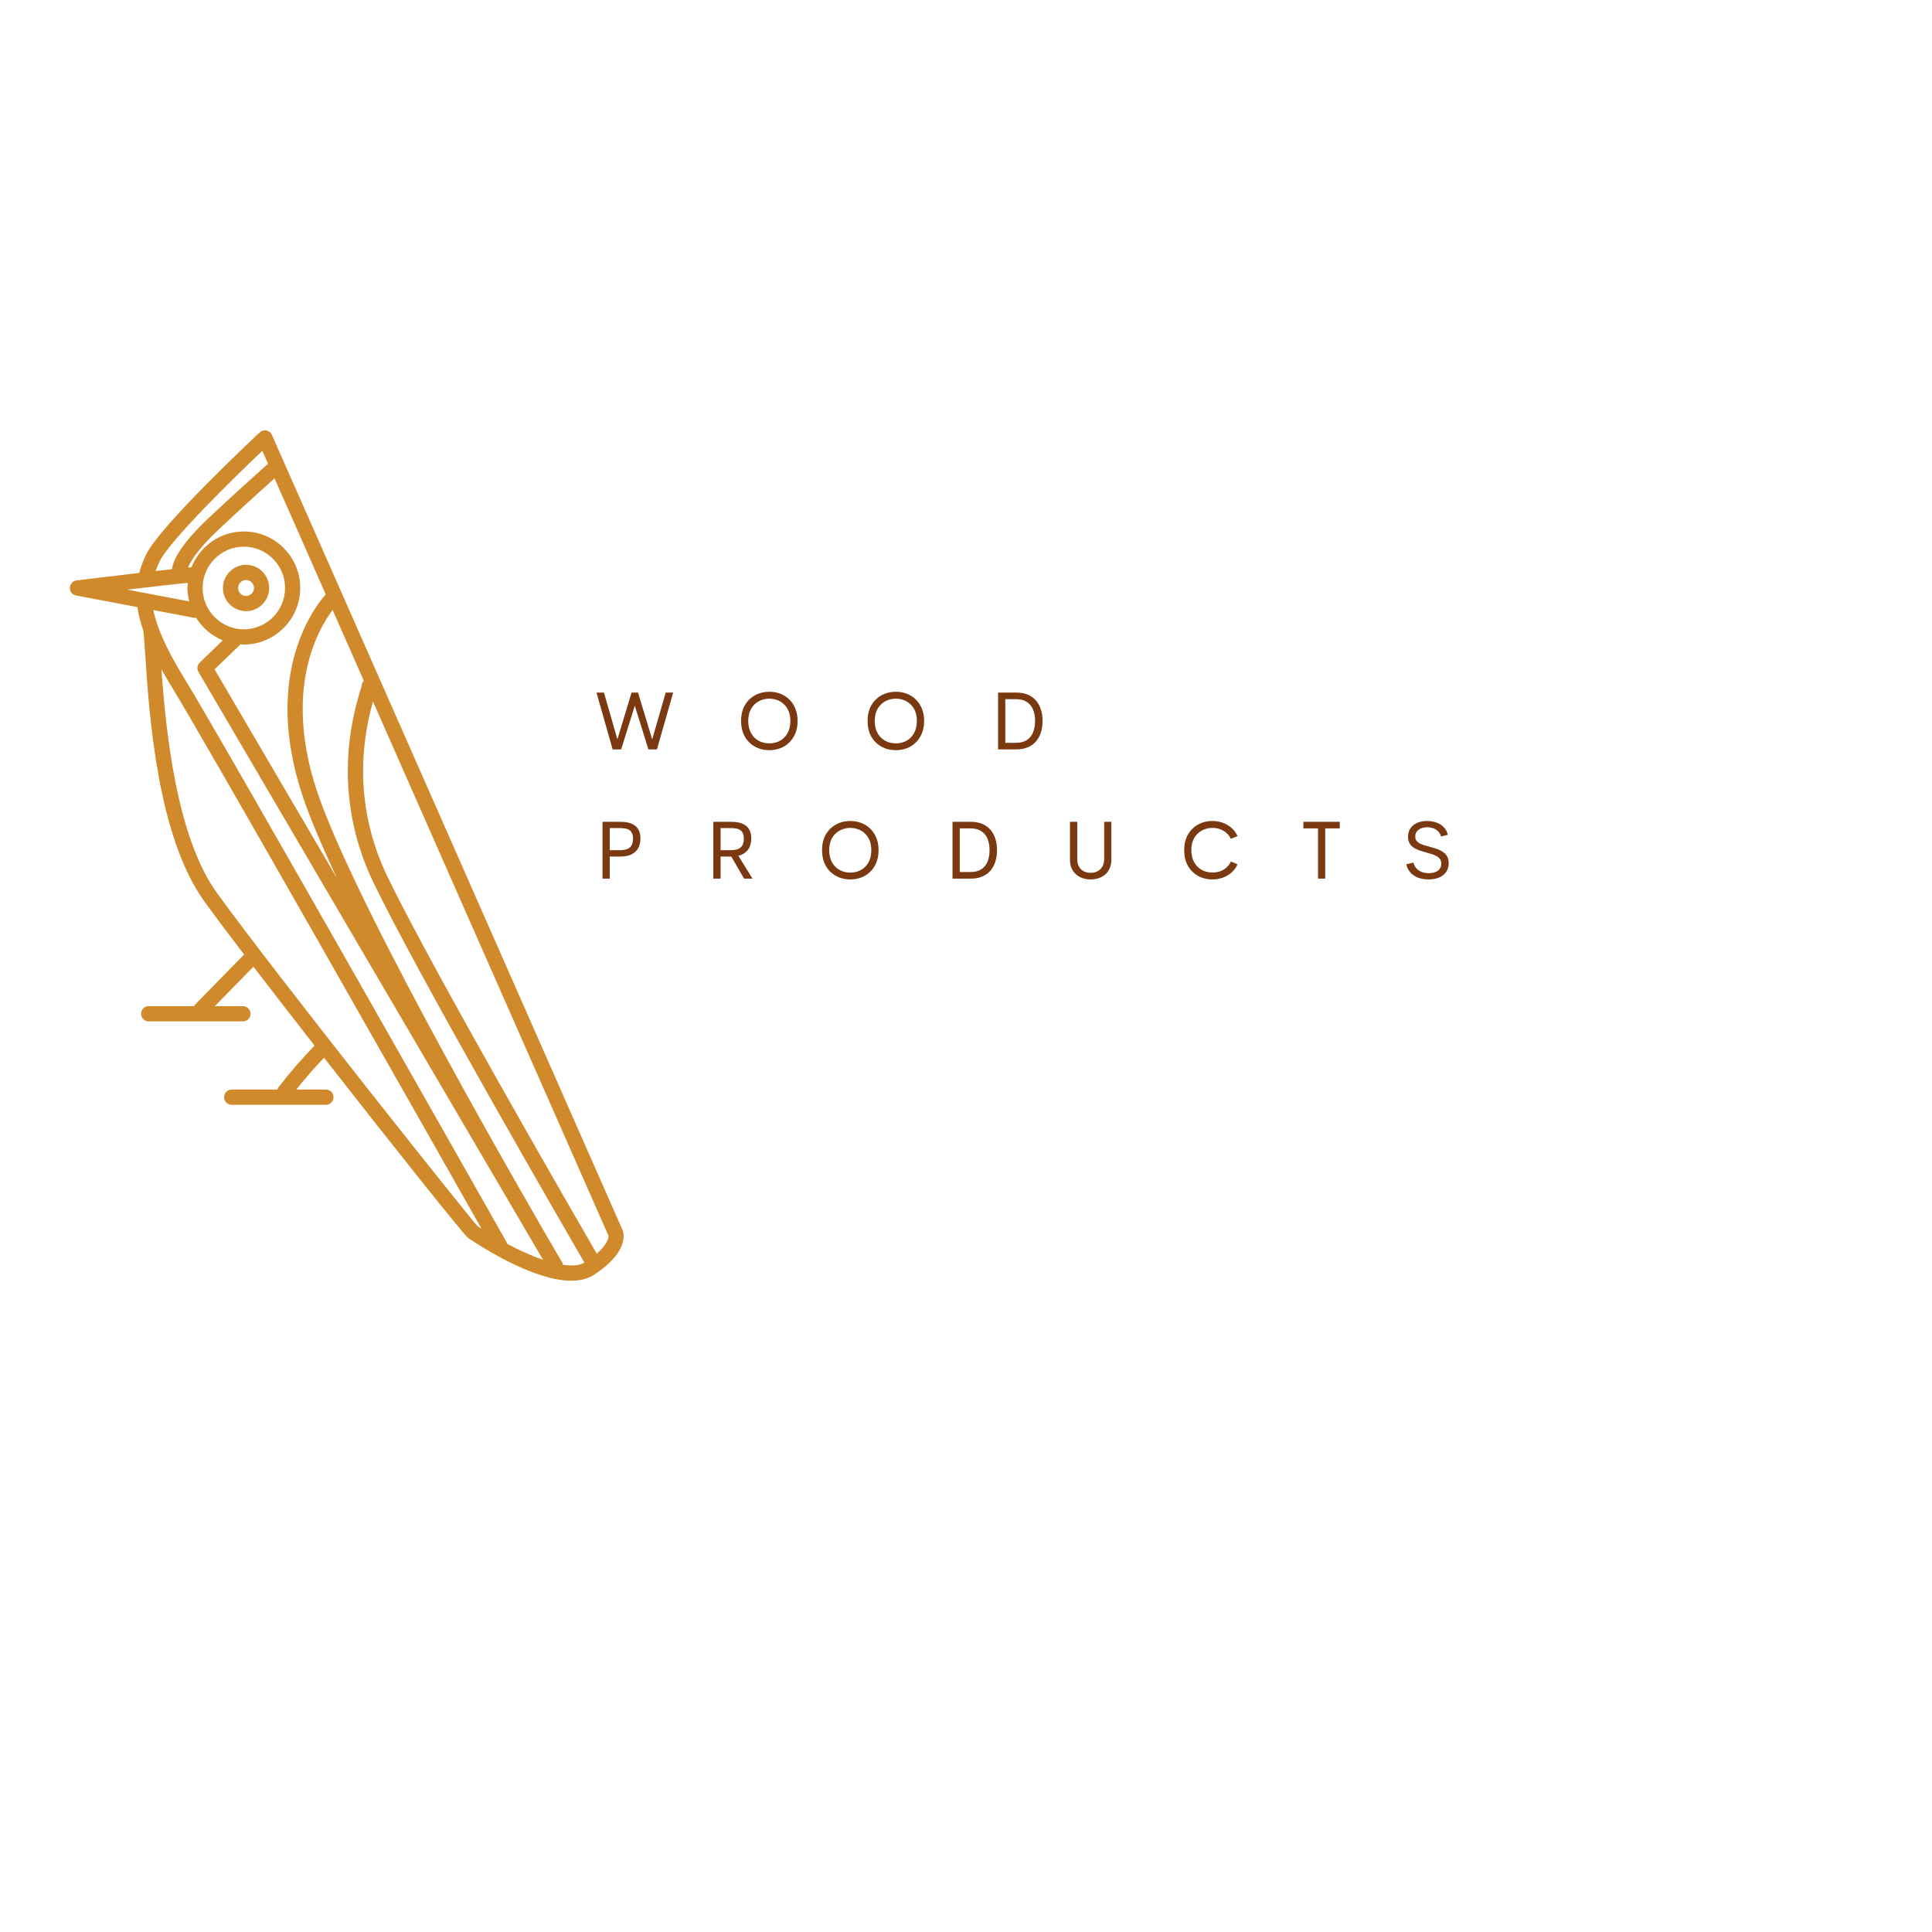 <svg xmlns="http://www.w3.org/2000/svg" xmlns:xlink="http://www.w3.org/1999/xlink" width="500" zoomAndPan="magnify" viewBox="0 0 375 375" height="500" preserveAspectRatio="xMidYMid meet" version="1.0"><defs><g/><clipPath id="aa6d95dde3"><path d="M 0.535 0.285 L 109 0.285 L 109 165.625 L 0.535 165.625 Z M 0.535 0.285 " clip-rule="nonzero"/></clipPath><clipPath id="8227642245"><path d="M 102 46 L 281.719 46 L 281.719 93 L 102 93 Z M 102 46 " clip-rule="nonzero"/></clipPath><clipPath id="6b553c710c"><path d="M 0.199 5 L 16 5 L 16 17 L 0.199 17 Z M 0.199 5 " clip-rule="nonzero"/></clipPath><clipPath id="03d4e2f873"><rect x="0" width="180" y="0" height="47"/></clipPath><clipPath id="c932ec9e36"><rect x="0" width="282" y="0" height="166"/></clipPath></defs><g transform="matrix(1, 0, 0, 1, 13, 83)"><g clip-path="url(#c932ec9e36)"><path fill="#d08a2b" d="M 34.762 35.629 C 37.234 35.629 39.246 33.609 39.246 31.129 C 39.246 28.648 37.234 26.629 34.762 26.629 C 32.285 26.629 30.273 28.648 30.273 31.129 C 30.273 33.609 32.285 35.629 34.762 35.629 Z M 34.762 29.582 C 35.609 29.582 36.301 30.277 36.301 31.129 C 36.301 31.98 35.609 32.676 34.762 32.676 C 33.91 32.676 33.219 31.98 33.219 31.129 C 33.219 30.277 33.91 29.582 34.762 29.582 Z M 34.762 29.582 " fill-opacity="1" fill-rule="nonzero"/><g clip-path="url(#aa6d95dde3)"><path fill="#d08a2b" d="M 107.812 155.688 C 100.891 139.98 40.172 2.207 39.738 1.336 C 39.375 0.617 38.504 0.328 37.777 0.676 C 37.578 0.773 37.418 0.914 37.289 1.078 C 37.262 1.102 37.227 1.109 37.199 1.133 C 36.418 1.863 18.02 19.082 15.344 24.664 C 14.734 25.938 14.332 27.074 14.027 28.203 C 8.602 28.836 2.973 29.527 1.852 29.664 C 1.129 29.75 0.582 30.352 0.559 31.082 C 0.535 31.809 1.043 32.445 1.758 32.582 L 13.664 34.832 C 13.871 36.23 14.234 37.703 14.781 39.285 C 14.91 39.832 15.051 41.926 15.195 44.156 C 15.945 55.551 17.508 79.262 26.676 91.984 C 28.391 94.367 31.102 97.973 34.379 102.27 L 24.82 112.035 C 24.742 112.113 24.703 112.211 24.648 112.297 L 15.855 112.297 C 15.039 112.297 14.383 112.957 14.383 113.777 C 14.383 114.594 15.039 115.254 15.855 115.254 L 34.156 115.254 C 34.973 115.254 35.629 114.594 35.629 113.777 C 35.629 112.957 34.973 112.297 34.156 112.297 L 28.691 112.297 L 36.195 104.637 C 39.754 109.277 43.848 114.559 48.055 119.953 C 45.602 122.488 43.262 125.176 41.113 127.961 C 40.988 128.121 40.902 128.297 40.855 128.484 L 31.961 128.484 C 31.148 128.484 30.488 129.145 30.488 129.961 C 30.488 130.777 31.148 131.438 31.961 131.438 L 50.262 131.438 C 51.078 131.438 51.738 130.777 51.738 129.961 C 51.738 129.145 51.078 128.484 50.262 128.484 L 44.496 128.484 C 46.207 126.352 48.004 124.281 49.895 122.312 C 63.266 139.422 77.102 156.785 77.895 157.316 C 81.199 159.535 90.871 165.586 97.883 165.586 C 99.555 165.586 101.07 165.242 102.316 164.426 C 109.418 159.762 107.988 156.07 107.812 155.688 Z M 34.332 23.109 C 38.742 23.109 42.332 26.707 42.332 31.129 C 42.332 35.551 38.742 39.148 34.332 39.148 C 29.918 39.148 26.328 35.551 26.328 31.129 C 26.328 26.707 29.918 23.109 34.332 23.109 Z M 34.332 42.102 C 40.367 42.102 45.277 37.18 45.277 31.129 C 45.277 25.078 40.367 20.156 34.332 20.156 C 29.715 20.156 25.777 23.043 24.168 27.102 C 23.973 27.117 23.762 27.137 23.504 27.16 C 23.902 26.121 25.203 23.762 29.527 19.691 C 33.48 15.969 38.105 11.801 40.285 9.848 C 42.617 15.121 46.082 22.98 50.223 32.363 C 47.742 35.176 37.344 48.953 46.512 73.723 C 47.949 77.598 49.957 82.238 52.344 87.344 L 28.652 46.922 L 33.707 42.039 C 33.918 42.051 34.117 42.102 34.332 42.102 Z M 18 25.941 C 19.875 22.031 32.004 10.109 37.922 4.504 C 38.219 5.176 38.59 6.012 39.031 7.008 C 37.324 8.531 31.992 13.312 27.508 17.535 C 21.652 23.047 20.523 26.117 20.379 27.48 C 19.402 27.586 18.336 27.703 17.199 27.832 C 17.418 27.234 17.68 26.613 18 25.941 Z M 23.484 30.121 C 23.453 30.461 23.383 30.785 23.383 31.129 C 23.383 32.027 23.52 32.891 23.727 33.73 L 11.688 31.453 C 16.59 30.871 21.215 30.34 23.484 30.121 Z M 24.582 36.898 C 24.676 36.914 24.766 36.922 24.855 36.922 C 24.926 36.922 24.984 36.898 25.051 36.887 C 26.27 38.852 28.07 40.41 30.234 41.289 L 25.77 45.602 C 25.277 46.078 25.176 46.824 25.52 47.414 L 92.398 161.516 C 90.191 160.766 87.809 159.691 85.445 158.434 C 85.414 158.336 85.402 158.234 85.352 158.145 C 84.805 157.176 30.555 61.301 22.668 48.477 C 19.438 43.23 17.492 38.938 16.754 35.414 Z M 29.066 90.254 C 21.141 79.254 19.145 58.289 18.34 46.93 C 18.898 47.93 19.492 48.953 20.156 50.031 C 27.082 61.285 69.969 136.965 80.461 155.488 C 80.207 155.324 79.945 155.16 79.699 154.996 C 78.082 153.32 40.254 105.777 29.066 90.254 Z M 96.273 162.492 C 96.242 162.328 96.195 162.164 96.105 162.008 L 95.109 160.309 C 89.141 150.098 58.117 96.574 49.277 72.695 C 41.543 51.805 48.512 39.453 51.559 35.395 C 53.469 39.727 55.504 44.34 57.621 49.145 C 57.363 49.383 57.207 49.719 57.207 50.121 C 57.176 50.254 57.098 50.488 56.996 50.82 C 51.922 67.023 55.551 80.148 59.484 88.309 C 68.27 106.516 96.551 155.391 100.434 162.086 C 99.406 162.637 97.969 162.738 96.273 162.492 Z M 102.832 160.336 C 98.473 152.816 70.781 104.934 62.141 87.023 C 58.559 79.594 55.27 67.77 59.395 53.164 C 79.07 97.777 104.688 155.906 105.082 156.801 C 105.195 157.223 104.887 158.527 102.832 160.336 Z M 102.832 160.336 " fill-opacity="1" fill-rule="nonzero"/></g><g clip-path="url(#8227642245)"><g transform="matrix(1, 0, 0, 1, 102, 46)"><g clip-path="url(#03d4e2f873)"><g clip-path="url(#6b553c710c)"><g fill="#7b3911" fill-opacity="1"><g transform="translate(0.213, 16.456)"><g><path d="M 3.703 0 L 0.562 -11.031 L 2.016 -11.031 L 4.625 -1.938 L 7.375 -11.031 L 8.625 -11.031 L 11.375 -1.938 L 14 -11.031 L 15.453 -11.031 L 12.297 0 L 10.641 0 L 8 -8.484 L 5.359 0 Z M 3.703 0 "/></g></g></g></g><g fill="#7b3911" fill-opacity="1"><g transform="translate(27.874, 16.456)"><g><path d="M 6.453 0.156 C 5.672 0.156 4.945 0.023 4.281 -0.234 C 3.625 -0.492 3.047 -0.867 2.547 -1.359 C 2.047 -1.848 1.656 -2.441 1.375 -3.141 C 1.102 -3.848 0.969 -4.645 0.969 -5.531 C 0.969 -6.406 1.102 -7.191 1.375 -7.891 C 1.656 -8.586 2.047 -9.18 2.547 -9.672 C 3.047 -10.16 3.625 -10.535 4.281 -10.797 C 4.945 -11.055 5.672 -11.188 6.453 -11.188 C 7.223 -11.188 7.941 -11.055 8.609 -10.797 C 9.273 -10.535 9.852 -10.16 10.344 -9.672 C 10.844 -9.18 11.234 -8.586 11.516 -7.891 C 11.797 -7.191 11.938 -6.406 11.938 -5.531 C 11.938 -4.645 11.797 -3.848 11.516 -3.141 C 11.234 -2.441 10.844 -1.848 10.344 -1.359 C 9.852 -0.867 9.273 -0.492 8.609 -0.234 C 7.941 0.023 7.223 0.156 6.453 0.156 Z M 6.453 -1.172 C 7.023 -1.172 7.555 -1.266 8.047 -1.453 C 8.547 -1.648 8.977 -1.93 9.344 -2.297 C 9.719 -2.672 10.008 -3.129 10.219 -3.672 C 10.426 -4.211 10.531 -4.832 10.531 -5.531 C 10.531 -6.219 10.426 -6.828 10.219 -7.359 C 10.008 -7.891 9.719 -8.336 9.344 -8.703 C 8.977 -9.078 8.547 -9.359 8.047 -9.547 C 7.555 -9.742 7.023 -9.844 6.453 -9.844 C 5.891 -9.844 5.359 -9.742 4.859 -9.547 C 4.359 -9.359 3.922 -9.078 3.547 -8.703 C 3.172 -8.336 2.879 -7.891 2.672 -7.359 C 2.461 -6.828 2.359 -6.219 2.359 -5.531 C 2.359 -4.832 2.461 -4.211 2.672 -3.672 C 2.879 -3.129 3.172 -2.672 3.547 -2.297 C 3.922 -1.93 4.359 -1.648 4.859 -1.453 C 5.359 -1.266 5.891 -1.172 6.453 -1.172 Z M 6.453 -1.172 "/></g></g></g><g fill="#7b3911" fill-opacity="1"><g transform="translate(52.431, 16.456)"><g><path d="M 6.453 0.156 C 5.672 0.156 4.945 0.023 4.281 -0.234 C 3.625 -0.492 3.047 -0.867 2.547 -1.359 C 2.047 -1.848 1.656 -2.441 1.375 -3.141 C 1.102 -3.848 0.969 -4.645 0.969 -5.531 C 0.969 -6.406 1.102 -7.191 1.375 -7.891 C 1.656 -8.586 2.047 -9.18 2.547 -9.672 C 3.047 -10.16 3.625 -10.535 4.281 -10.797 C 4.945 -11.055 5.672 -11.188 6.453 -11.188 C 7.223 -11.188 7.941 -11.055 8.609 -10.797 C 9.273 -10.535 9.852 -10.16 10.344 -9.672 C 10.844 -9.18 11.234 -8.586 11.516 -7.891 C 11.797 -7.191 11.938 -6.406 11.938 -5.531 C 11.938 -4.645 11.797 -3.848 11.516 -3.141 C 11.234 -2.441 10.844 -1.848 10.344 -1.359 C 9.852 -0.867 9.273 -0.492 8.609 -0.234 C 7.941 0.023 7.223 0.156 6.453 0.156 Z M 6.453 -1.172 C 7.023 -1.172 7.555 -1.266 8.047 -1.453 C 8.547 -1.648 8.977 -1.93 9.344 -2.297 C 9.719 -2.672 10.008 -3.129 10.219 -3.672 C 10.426 -4.211 10.531 -4.832 10.531 -5.531 C 10.531 -6.219 10.426 -6.828 10.219 -7.359 C 10.008 -7.891 9.719 -8.336 9.344 -8.703 C 8.977 -9.078 8.547 -9.359 8.047 -9.547 C 7.555 -9.742 7.023 -9.844 6.453 -9.844 C 5.891 -9.844 5.359 -9.742 4.859 -9.547 C 4.359 -9.359 3.922 -9.078 3.547 -8.703 C 3.172 -8.336 2.879 -7.891 2.672 -7.359 C 2.461 -6.828 2.359 -6.219 2.359 -5.531 C 2.359 -4.832 2.461 -4.211 2.672 -3.672 C 2.879 -3.129 3.172 -2.672 3.547 -2.297 C 3.922 -1.93 4.359 -1.648 4.859 -1.453 C 5.359 -1.266 5.891 -1.172 6.453 -1.172 Z M 6.453 -1.172 "/></g></g></g><g fill="#7b3911" fill-opacity="1"><g transform="translate(76.988, 16.456)"><g><path d="M 1.734 0 L 1.734 -11.031 L 5.281 -11.031 C 6.125 -11.031 6.863 -10.895 7.5 -10.625 C 8.145 -10.352 8.676 -9.973 9.094 -9.484 C 9.52 -8.992 9.836 -8.41 10.047 -7.734 C 10.266 -7.066 10.375 -6.332 10.375 -5.531 C 10.375 -4.719 10.266 -3.973 10.047 -3.297 C 9.836 -2.617 9.52 -2.035 9.094 -1.547 C 8.676 -1.055 8.145 -0.676 7.5 -0.406 C 6.863 -0.133 6.125 0 5.281 0 Z M 3.141 -1.281 L 5.234 -1.281 C 6.066 -1.281 6.754 -1.453 7.297 -1.797 C 7.848 -2.148 8.254 -2.645 8.516 -3.281 C 8.785 -3.914 8.922 -4.664 8.922 -5.531 C 8.922 -6.375 8.785 -7.113 8.516 -7.75 C 8.254 -8.383 7.848 -8.875 7.297 -9.219 C 6.754 -9.57 6.066 -9.75 5.234 -9.75 L 3.141 -9.75 Z M 3.141 -1.281 "/></g></g></g><g fill="#7b3911" fill-opacity="1"><g transform="translate(0.213, 41.54)"><g><path d="M 7.906 -10.375 C 8.695 -9.863 9.094 -9.016 9.094 -7.828 C 9.094 -7.234 9 -6.703 8.812 -6.234 C 8.633 -5.773 8.352 -5.398 7.969 -5.109 C 7.344 -4.555 6.395 -4.281 5.125 -4.281 L 3.141 -4.281 L 3.141 0 L 1.734 0 L 1.734 -11.031 L 5.125 -11.031 C 6.352 -11.031 7.281 -10.812 7.906 -10.375 Z M 7.094 -6.109 C 7.281 -6.285 7.422 -6.508 7.516 -6.781 C 7.609 -7.051 7.656 -7.379 7.656 -7.766 C 7.656 -8.148 7.602 -8.469 7.5 -8.719 C 7.395 -8.977 7.254 -9.18 7.078 -9.328 C 6.836 -9.523 6.539 -9.656 6.188 -9.719 C 5.844 -9.781 5.426 -9.812 4.938 -9.812 L 3.141 -9.812 L 3.141 -5.516 L 4.938 -5.516 C 5.438 -5.516 5.863 -5.555 6.219 -5.641 C 6.582 -5.734 6.875 -5.891 7.094 -6.109 Z M 7.094 -6.109 "/></g></g></g><g fill="#7b3911" fill-opacity="1"><g transform="translate(21.722, 41.54)"><g><path d="M 9.344 0 L 7.703 0 L 5.219 -4.281 L 3.141 -4.281 L 3.141 0 L 1.734 0 L 1.734 -11.031 L 5.125 -11.031 C 6.352 -11.031 7.281 -10.812 7.906 -10.375 C 8.695 -9.863 9.094 -9.016 9.094 -7.828 C 9.094 -7.234 9 -6.703 8.812 -6.234 C 8.633 -5.773 8.352 -5.398 7.969 -5.109 C 7.789 -4.953 7.586 -4.816 7.359 -4.703 C 7.129 -4.586 6.875 -4.5 6.594 -4.438 Z M 3.141 -9.812 L 3.141 -5.516 L 4.938 -5.516 C 5.438 -5.516 5.863 -5.555 6.219 -5.641 C 6.582 -5.734 6.875 -5.891 7.094 -6.109 C 7.281 -6.285 7.422 -6.508 7.516 -6.781 C 7.609 -7.051 7.656 -7.379 7.656 -7.766 C 7.656 -8.148 7.602 -8.469 7.5 -8.719 C 7.395 -8.977 7.254 -9.18 7.078 -9.328 C 6.836 -9.523 6.539 -9.656 6.188 -9.719 C 5.844 -9.781 5.426 -9.812 4.938 -9.812 Z M 3.141 -9.812 "/></g></g></g><g fill="#7b3911" fill-opacity="1"><g transform="translate(43.591, 41.54)"><g><path d="M 6.453 0.156 C 5.672 0.156 4.945 0.023 4.281 -0.234 C 3.625 -0.492 3.047 -0.867 2.547 -1.359 C 2.047 -1.848 1.656 -2.441 1.375 -3.141 C 1.102 -3.848 0.969 -4.645 0.969 -5.531 C 0.969 -6.406 1.102 -7.191 1.375 -7.891 C 1.656 -8.586 2.047 -9.18 2.547 -9.672 C 3.047 -10.16 3.625 -10.535 4.281 -10.797 C 4.945 -11.055 5.672 -11.188 6.453 -11.188 C 7.223 -11.188 7.941 -11.055 8.609 -10.797 C 9.273 -10.535 9.852 -10.16 10.344 -9.672 C 10.844 -9.18 11.234 -8.586 11.516 -7.891 C 11.797 -7.191 11.938 -6.406 11.938 -5.531 C 11.938 -4.645 11.797 -3.848 11.516 -3.141 C 11.234 -2.441 10.844 -1.848 10.344 -1.359 C 9.852 -0.867 9.273 -0.492 8.609 -0.234 C 7.941 0.023 7.223 0.156 6.453 0.156 Z M 6.453 -1.172 C 7.023 -1.172 7.555 -1.266 8.047 -1.453 C 8.547 -1.648 8.977 -1.93 9.344 -2.297 C 9.719 -2.672 10.008 -3.129 10.219 -3.672 C 10.426 -4.211 10.531 -4.832 10.531 -5.531 C 10.531 -6.219 10.426 -6.828 10.219 -7.359 C 10.008 -7.891 9.719 -8.336 9.344 -8.703 C 8.977 -9.078 8.547 -9.359 8.047 -9.547 C 7.555 -9.742 7.023 -9.844 6.453 -9.844 C 5.891 -9.844 5.359 -9.742 4.859 -9.547 C 4.359 -9.359 3.922 -9.078 3.547 -8.703 C 3.172 -8.336 2.879 -7.891 2.672 -7.359 C 2.461 -6.828 2.359 -6.219 2.359 -5.531 C 2.359 -4.832 2.461 -4.211 2.672 -3.672 C 2.879 -3.129 3.172 -2.672 3.547 -2.297 C 3.922 -1.93 4.359 -1.648 4.859 -1.453 C 5.359 -1.266 5.891 -1.172 6.453 -1.172 Z M 6.453 -1.172 "/></g></g></g><g fill="#7b3911" fill-opacity="1"><g transform="translate(68.148, 41.54)"><g><path d="M 1.734 0 L 1.734 -11.031 L 5.281 -11.031 C 6.125 -11.031 6.863 -10.895 7.5 -10.625 C 8.145 -10.352 8.676 -9.973 9.094 -9.484 C 9.52 -8.992 9.836 -8.41 10.047 -7.734 C 10.266 -7.066 10.375 -6.332 10.375 -5.531 C 10.375 -4.719 10.266 -3.973 10.047 -3.297 C 9.836 -2.617 9.52 -2.035 9.094 -1.547 C 8.676 -1.055 8.145 -0.676 7.5 -0.406 C 6.863 -0.133 6.125 0 5.281 0 Z M 3.141 -1.281 L 5.234 -1.281 C 6.066 -1.281 6.754 -1.453 7.297 -1.797 C 7.848 -2.148 8.254 -2.645 8.516 -3.281 C 8.785 -3.914 8.922 -4.664 8.922 -5.531 C 8.922 -6.375 8.785 -7.113 8.516 -7.75 C 8.254 -8.383 7.848 -8.875 7.297 -9.219 C 6.754 -9.57 6.066 -9.75 5.234 -9.75 L 3.141 -9.75 Z M 3.141 -1.281 "/></g></g></g><g fill="#7b3911" fill-opacity="1"><g transform="translate(91.184, 41.54)"><g><path d="M 5.516 0.156 C 4.941 0.156 4.41 0.07 3.922 -0.094 C 3.441 -0.27 3.02 -0.52 2.656 -0.844 C 2.289 -1.164 2.004 -1.562 1.797 -2.031 C 1.598 -2.508 1.5 -3.051 1.5 -3.656 L 1.5 -11.031 L 2.906 -11.031 L 2.906 -3.859 C 2.906 -3.242 3.02 -2.734 3.25 -2.328 C 3.477 -1.922 3.789 -1.617 4.188 -1.422 C 4.582 -1.223 5.023 -1.125 5.516 -1.125 C 6.004 -1.125 6.441 -1.223 6.828 -1.422 C 7.223 -1.629 7.539 -1.93 7.781 -2.328 C 8.02 -2.734 8.141 -3.242 8.141 -3.859 L 8.141 -11.031 L 9.531 -11.031 L 9.531 -3.656 C 9.531 -3.051 9.426 -2.508 9.219 -2.031 C 9.02 -1.562 8.738 -1.164 8.375 -0.844 C 8.008 -0.52 7.582 -0.27 7.094 -0.094 C 6.602 0.07 6.078 0.156 5.516 0.156 Z M 5.516 0.156 "/></g></g></g><g fill="#7b3911" fill-opacity="1"><g transform="translate(113.884, 41.54)"><g><path d="M 6.453 0.156 C 5.672 0.156 4.945 0.023 4.281 -0.234 C 3.625 -0.492 3.047 -0.867 2.547 -1.359 C 2.047 -1.848 1.656 -2.441 1.375 -3.141 C 1.102 -3.848 0.969 -4.645 0.969 -5.531 C 0.969 -6.406 1.102 -7.191 1.375 -7.891 C 1.656 -8.586 2.047 -9.18 2.547 -9.672 C 3.047 -10.16 3.625 -10.535 4.281 -10.797 C 4.945 -11.055 5.672 -11.188 6.453 -11.188 C 7.18 -11.188 7.859 -11.066 8.484 -10.828 C 9.117 -10.598 9.68 -10.266 10.172 -9.828 C 10.66 -9.391 11.047 -8.863 11.328 -8.25 L 10.031 -7.719 C 9.812 -8.176 9.52 -8.562 9.156 -8.875 C 8.801 -9.188 8.395 -9.426 7.938 -9.594 C 7.477 -9.758 6.984 -9.844 6.453 -9.844 C 5.891 -9.844 5.359 -9.742 4.859 -9.547 C 4.359 -9.359 3.922 -9.078 3.547 -8.703 C 3.172 -8.336 2.879 -7.891 2.672 -7.359 C 2.461 -6.828 2.359 -6.219 2.359 -5.531 C 2.359 -4.832 2.461 -4.211 2.672 -3.672 C 2.879 -3.141 3.172 -2.688 3.547 -2.312 C 3.922 -1.945 4.359 -1.664 4.859 -1.469 C 5.359 -1.281 5.891 -1.188 6.453 -1.188 C 6.984 -1.188 7.477 -1.266 7.938 -1.422 C 8.395 -1.586 8.801 -1.828 9.156 -2.141 C 9.52 -2.461 9.812 -2.852 10.031 -3.312 L 11.328 -2.781 C 11.047 -2.164 10.66 -1.641 10.172 -1.203 C 9.68 -0.766 9.117 -0.426 8.484 -0.188 C 7.859 0.039 7.18 0.156 6.453 0.156 Z M 6.453 0.156 "/></g></g></g><g fill="#7b3911" fill-opacity="1"><g transform="translate(137.548, 41.54)"><g><path d="M 7.5 -11.031 L 7.5 -9.75 L 4.672 -9.75 L 4.672 0 L 3.281 0 L 3.281 -9.75 L 0.438 -9.75 L 0.438 -11.031 Z M 7.5 -11.031 "/></g></g></g><g fill="#7b3911" fill-opacity="1"><g transform="translate(157.144, 41.54)"><g><path d="M 5.141 0.156 C 4.379 0.156 3.695 0.039 3.094 -0.188 C 2.488 -0.426 1.988 -0.766 1.594 -1.203 C 1.207 -1.641 0.953 -2.164 0.828 -2.781 L 2.203 -3.109 C 2.316 -2.672 2.508 -2.297 2.781 -1.984 C 3.062 -1.68 3.406 -1.453 3.812 -1.297 C 4.219 -1.141 4.672 -1.062 5.172 -1.062 C 5.484 -1.062 5.785 -1.094 6.078 -1.156 C 6.367 -1.227 6.629 -1.336 6.859 -1.484 C 7.098 -1.629 7.281 -1.82 7.406 -2.062 C 7.539 -2.301 7.609 -2.598 7.609 -2.953 C 7.598 -3.297 7.508 -3.582 7.344 -3.812 C 7.176 -4.039 6.945 -4.234 6.656 -4.391 C 6.375 -4.547 6.051 -4.676 5.688 -4.781 C 5.332 -4.895 4.961 -5.004 4.578 -5.109 C 4.234 -5.203 3.895 -5.301 3.562 -5.406 C 3.238 -5.52 2.926 -5.648 2.625 -5.797 C 2.332 -5.941 2.078 -6.117 1.859 -6.328 C 1.641 -6.535 1.469 -6.785 1.344 -7.078 C 1.219 -7.367 1.156 -7.723 1.156 -8.141 C 1.156 -8.648 1.25 -9.094 1.438 -9.469 C 1.633 -9.844 1.906 -10.16 2.25 -10.422 C 2.594 -10.68 2.984 -10.875 3.422 -11 C 3.859 -11.125 4.32 -11.188 4.812 -11.188 C 5.301 -11.188 5.766 -11.129 6.203 -11.016 C 6.648 -10.91 7.051 -10.75 7.406 -10.531 C 7.77 -10.312 8.078 -10.035 8.328 -9.703 C 8.586 -9.367 8.77 -8.969 8.875 -8.5 L 7.562 -8.172 C 7.445 -8.578 7.258 -8.91 7 -9.172 C 6.738 -9.441 6.426 -9.641 6.062 -9.766 C 5.695 -9.898 5.297 -9.969 4.859 -9.969 C 4.578 -9.969 4.297 -9.93 4.016 -9.859 C 3.742 -9.797 3.5 -9.691 3.281 -9.547 C 3.062 -9.398 2.883 -9.211 2.75 -8.984 C 2.625 -8.754 2.562 -8.477 2.562 -8.156 C 2.562 -7.844 2.633 -7.582 2.781 -7.375 C 2.926 -7.176 3.125 -7.004 3.375 -6.859 C 3.625 -6.723 3.906 -6.602 4.219 -6.5 C 4.539 -6.406 4.883 -6.312 5.25 -6.219 C 5.602 -6.125 5.957 -6.02 6.312 -5.906 C 6.676 -5.801 7.02 -5.672 7.344 -5.516 C 7.676 -5.359 7.969 -5.172 8.219 -4.953 C 8.477 -4.734 8.68 -4.461 8.828 -4.141 C 8.973 -3.816 9.047 -3.43 9.047 -2.984 C 9.047 -2.453 8.941 -1.988 8.734 -1.594 C 8.535 -1.207 8.254 -0.883 7.891 -0.625 C 7.535 -0.363 7.125 -0.164 6.656 -0.031 C 6.188 0.094 5.68 0.156 5.141 0.156 Z M 5.141 0.156 "/></g></g></g></g></g></g></g></g></svg>